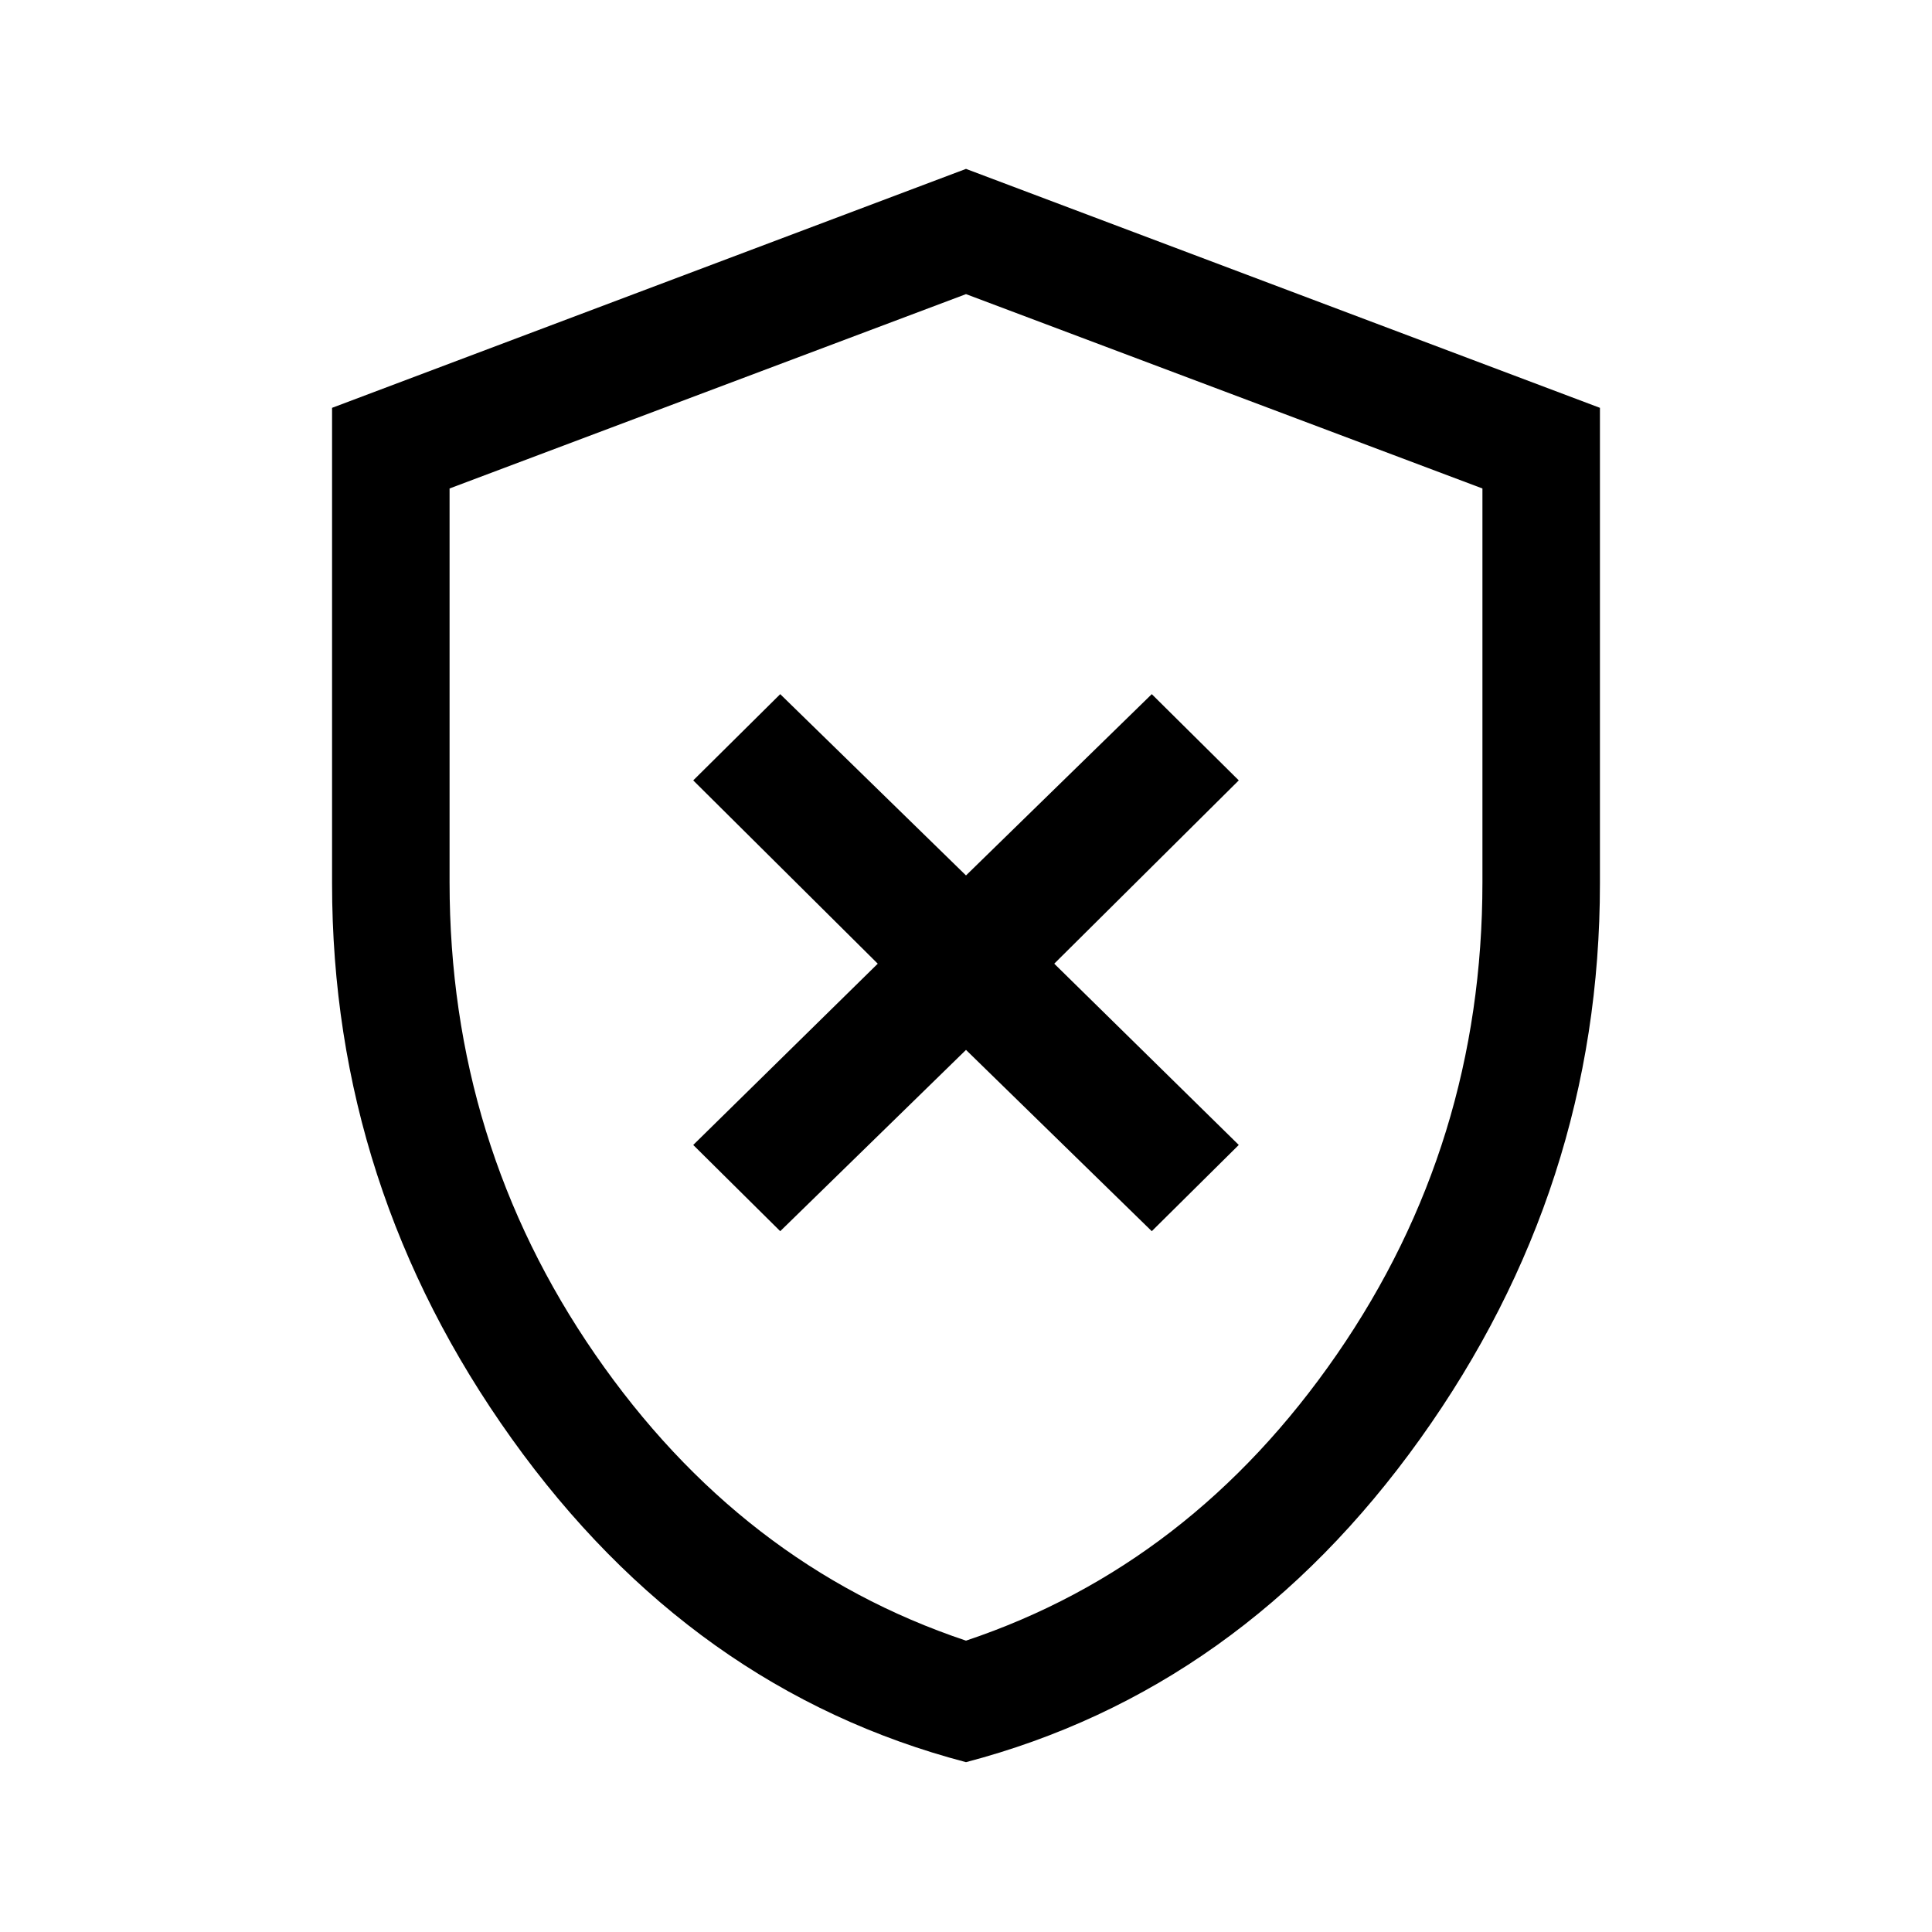 <svg xmlns="http://www.w3.org/2000/svg" height="48" viewBox="0 -960 960 960" width="48"><path d="M387.69-348.23 480-438.31l92.31 90.08 43.23-42.85-91.69-90.07 91.69-91.08-43.23-42.85L480-525l-92.31-90.08-43.23 42.85 91.69 91.08-91.69 90.07 43.23 42.85ZM480-84.39q-136.38-35.77-225.69-160.69Q165-370 165-521.01v-236.34l315-118.73 315 118.73v236.34q0 151.01-89.31 275.93Q616.38-120.16 480-84.39Zm0-60.38Q591.92-182.23 664.27-287q72.34-104.77 72.34-234.56v-195.72L480-813.85l-256.61 96.57v195.72q0 129.79 72.34 234.56Q368.08-182.23 480-144.77Zm0-334.85Z"/></svg>